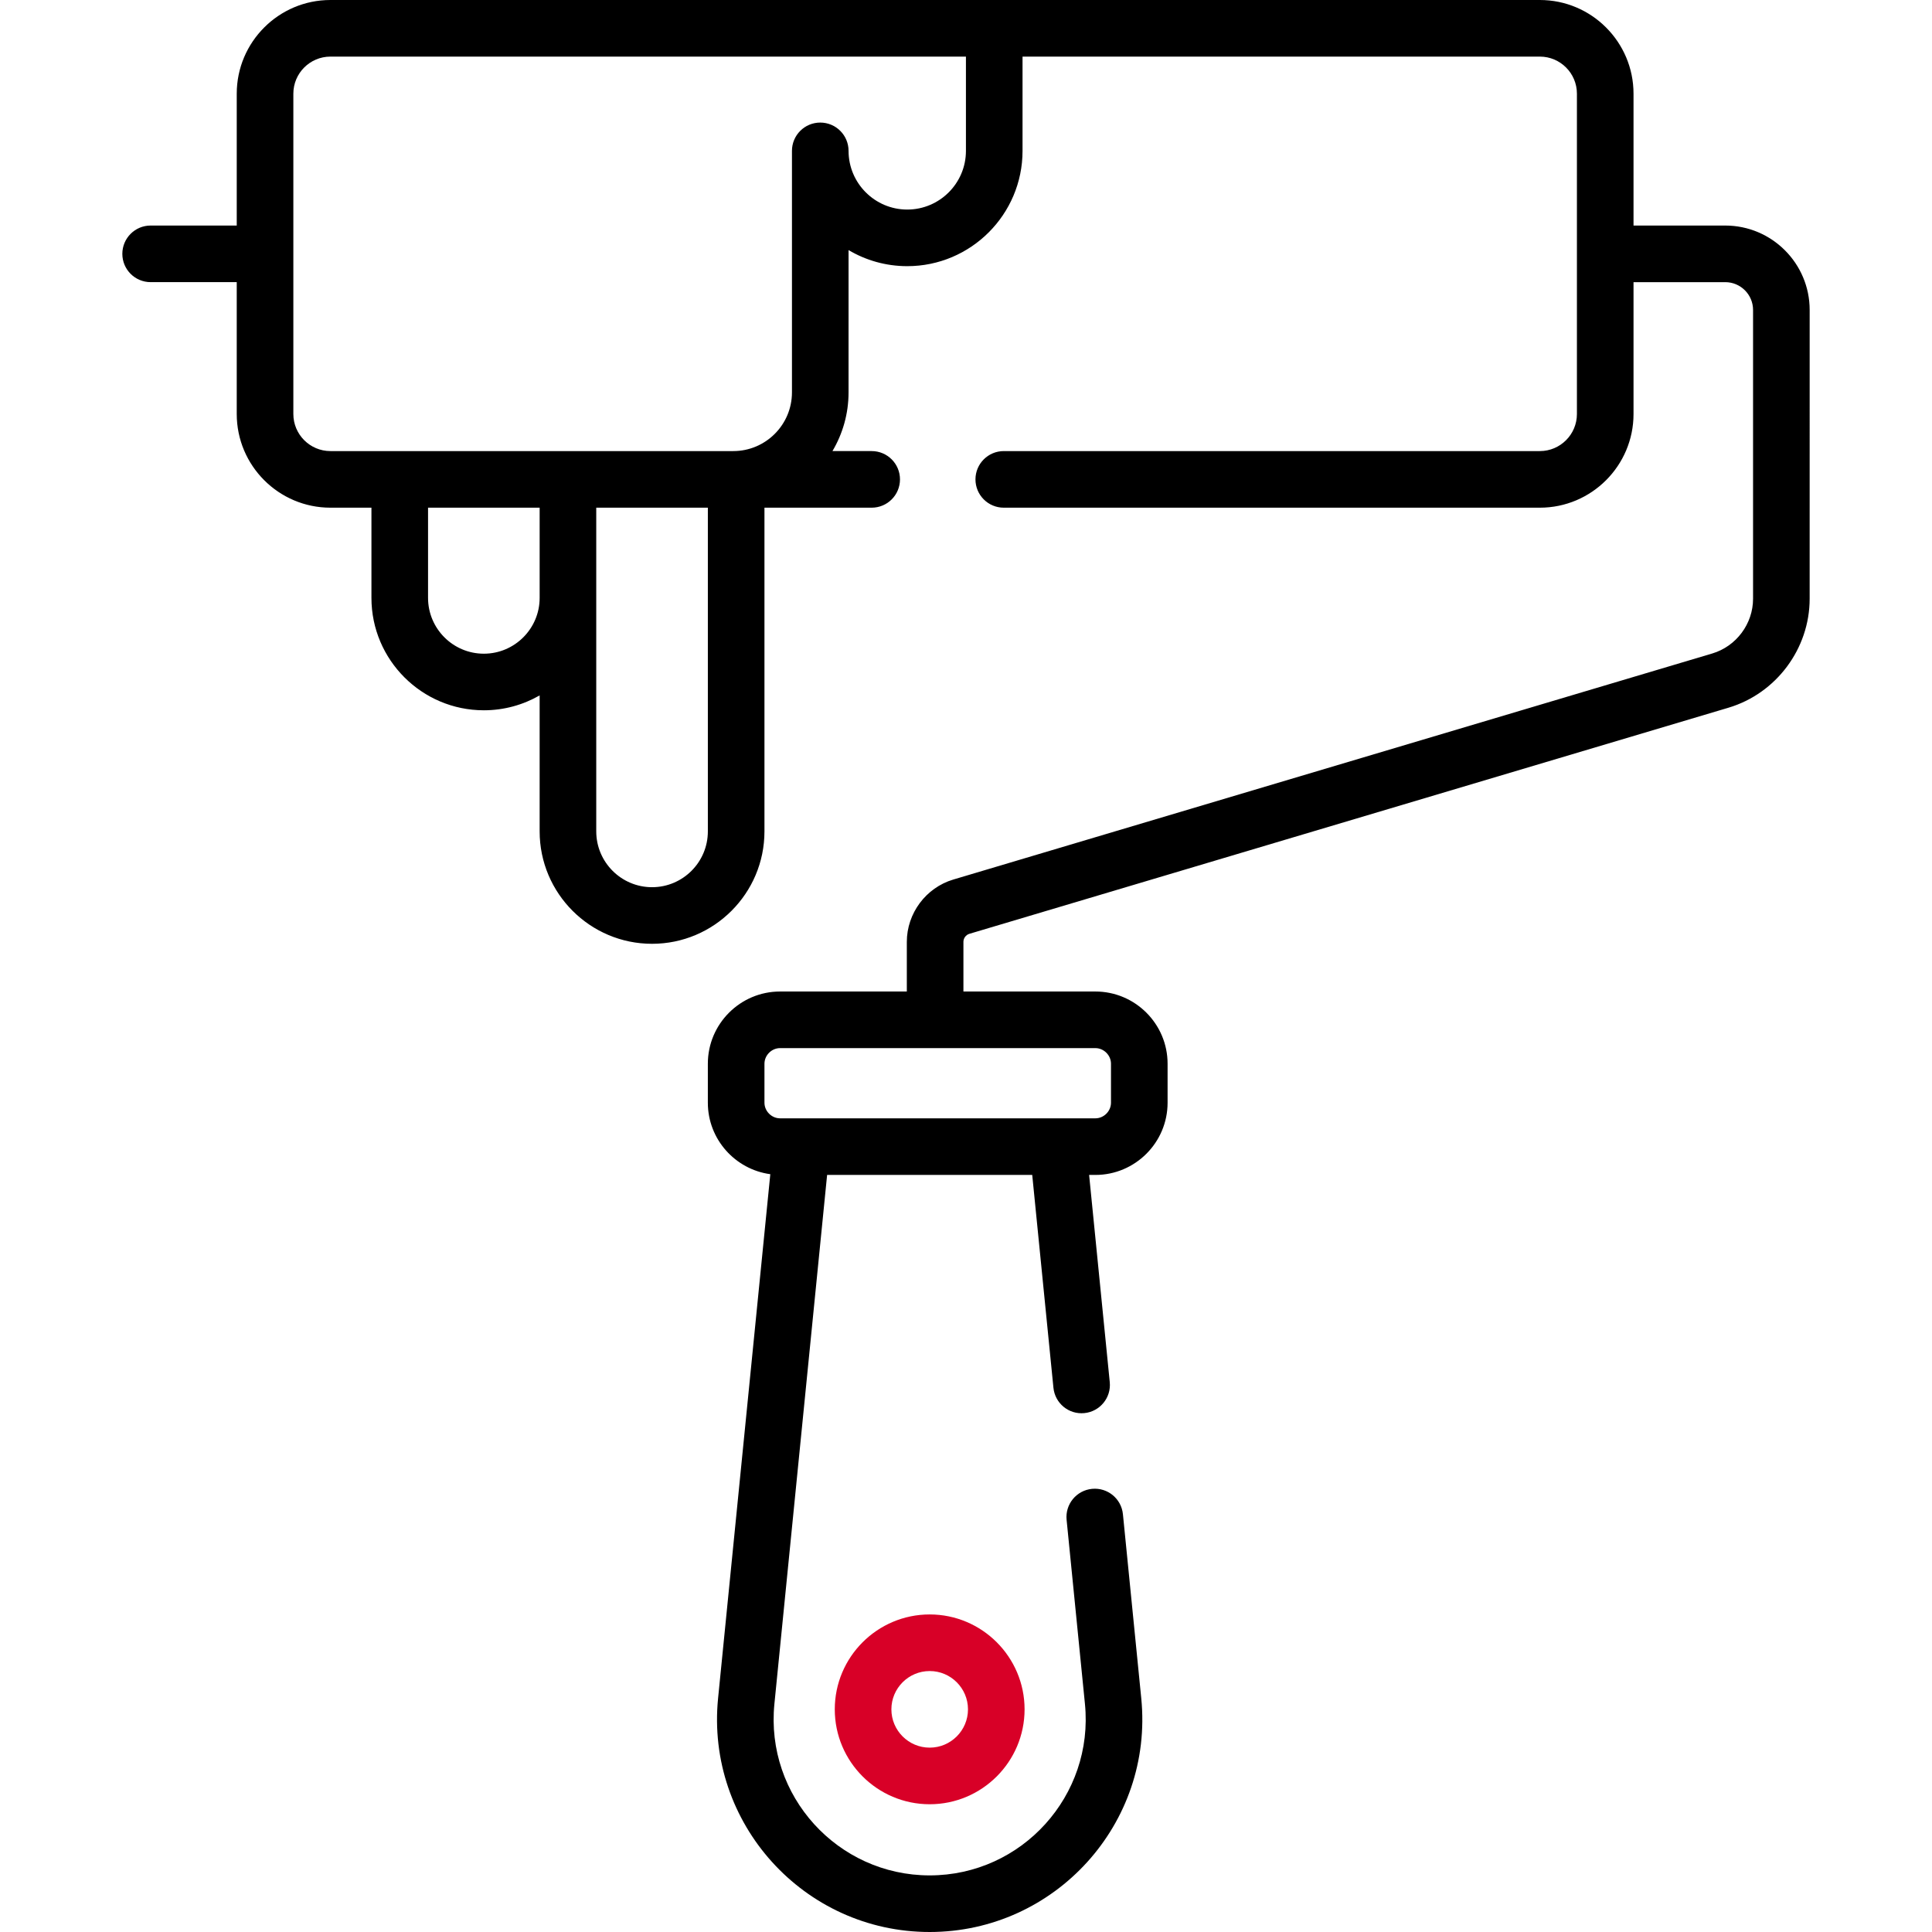 <?xml version="1.0" encoding="iso-8859-1"?>
<!-- Generator: Adobe Illustrator 19.0.0, SVG Export Plug-In . SVG Version: 6.00 Build 0)  -->
<svg xmlns="http://www.w3.org/2000/svg" xmlns:xlink="http://www.w3.org/1999/xlink" version="1.1" id="Capa_1" x="0px" y="0px" viewBox="0 0 512.001 512.001" style="enable-background:new 0 0 512.001 512.001;" xml:space="preserve" width="512px" height="512px">
<g>
	<g>
		<path d="M457.211,59.772h-24.31V24.826C432.901,11.137,421.764,0,408.076,0H87.565C73.876,0,62.739,11.137,62.739,24.826v34.945    H39.921c-4.143,0-7.5,3.357-7.5,7.5s3.357,7.5,7.5,7.5h22.818v34.945c0,13.689,11.137,24.826,24.825,24.826h10.872v23.904    c0,16.425,13.363,29.788,29.788,29.788c5.38,0,10.427-1.441,14.788-3.946v36.041c0,16.425,13.363,29.788,29.789,29.788    c16.426,0,29.789-13.363,29.789-29.788v-85.787h28.417c4.143,0,7.5-3.357,7.5-7.5s-3.357-7.5-7.5-7.5h-10.399    c2.708-4.559,4.269-9.876,4.269-15.553V66.274c4.559,2.707,9.879,4.263,15.554,4.263c16.847,0,30.553-13.706,30.553-30.554V15.001    h137.093c5.417,0,9.824,4.407,9.824,9.825v84.892c0,5.417-4.406,9.825-9.824,9.825H266.009c-4.143,0-7.5,3.357-7.5,7.5    s3.357,7.5,7.5,7.5h142.068c13.689,0,24.824-11.137,24.824-24.826V74.773h24.31c4.063,0,7.37,3.306,7.37,7.369v76.531    c0,6.645-4.447,12.61-10.816,14.508l-201.133,59.909c-7.249,2.159-12.313,8.95-12.313,16.514v13.158h-33.591    c-10.554,0-19.14,8.586-19.14,19.14v10.329c0,9.674,7.221,17.674,16.553,18.944l-13.84,138.886    c-3.295,33.068,22.708,61.941,56.074,61.941c33.233,0,59.383-28.74,56.073-61.94l-4.859-48.778    c-0.41-4.121-4.078-7.133-8.206-6.72c-4.122,0.41-7.131,4.085-6.72,8.206l4.859,48.779c2.418,24.263-16.664,45.451-41.147,45.451    c-24.385,0-43.577-21.088-41.148-45.451l13.969-140.178h54.357l5.62,56.398c0.411,4.121,4.069,7.14,8.208,6.719    c4.121-0.41,7.13-4.085,6.719-8.208l-5.471-54.909h1.656c10.554,0,19.14-8.587,19.14-19.14v-10.329    c0-10.554-8.587-19.14-19.14-19.14h-34.966v-13.158c0-0.979,0.655-1.856,1.593-2.137l201.134-59.91    c12.68-3.776,21.534-15.654,21.534-28.884V82.142C479.583,69.807,469.547,59.772,457.211,59.772z M143.012,158.449    c0,8.154-6.634,14.787-14.788,14.787s-14.787-6.633-14.787-14.787v-23.904h29.575V158.449z M187.589,220.33    c0,8.154-6.634,14.787-14.788,14.787c-8.153,0-14.788-6.633-14.788-14.787c0-10.454,0-76.026,0-85.787h29.576V220.33z     M240.431,55.535c-8.577,0-15.554-6.977-15.554-15.553c0-4.143-3.357-7.5-7.5-7.5s-7.5,3.357-7.5,7.5v64.007    c0,8.576-6.976,15.553-15.552,15.553c-54.873,0-52.145,0-106.76,0c-5.417,0-9.824-4.407-9.824-9.825V24.826    c0-5.417,4.406-9.825,9.824-9.825h168.418v24.982h0.001C255.983,48.558,249.007,55.535,240.431,55.535z M290.286,277.762    c2.244,0,4.139,1.896,4.139,4.139v10.329c0,2.243-1.896,4.139-4.139,4.139c-30.366,0-52.838,0-83.558,0    c-2.243,0-4.139-1.896-4.139-4.139v-10.329c0-2.243,1.896-4.139,4.139-4.139H290.286z" />
	</g>
</g>
<g>
	<g>
		<path d="M246.376,427.845c-13.868,0-25.151,11.283-25.151,25.151c0,13.868,11.283,25.15,25.151,25.15    c13.868,0,25.149-11.282,25.149-25.15S260.244,427.845,246.376,427.845z M246.377,463.144c-5.597,0-10.15-4.553-10.15-10.149    c0-5.597,4.553-10.15,10.15-10.15c5.595-0.001,10.149,4.552,10.149,10.15C256.526,458.592,251.973,463.144,246.377,463.144z" fill="#D80027"/>
	</g>
</g>
<g>
</g>
<g>
</g>
<g>
</g>
<g>
</g>
<g>
</g>
<g>
</g>
<g>
</g>
<g>
</g>
<g>
</g>
<g>
</g>
<g>
</g>
<g>
</g>
<g>
</g>
<g>
</g>
<g>
</g>
</svg>

